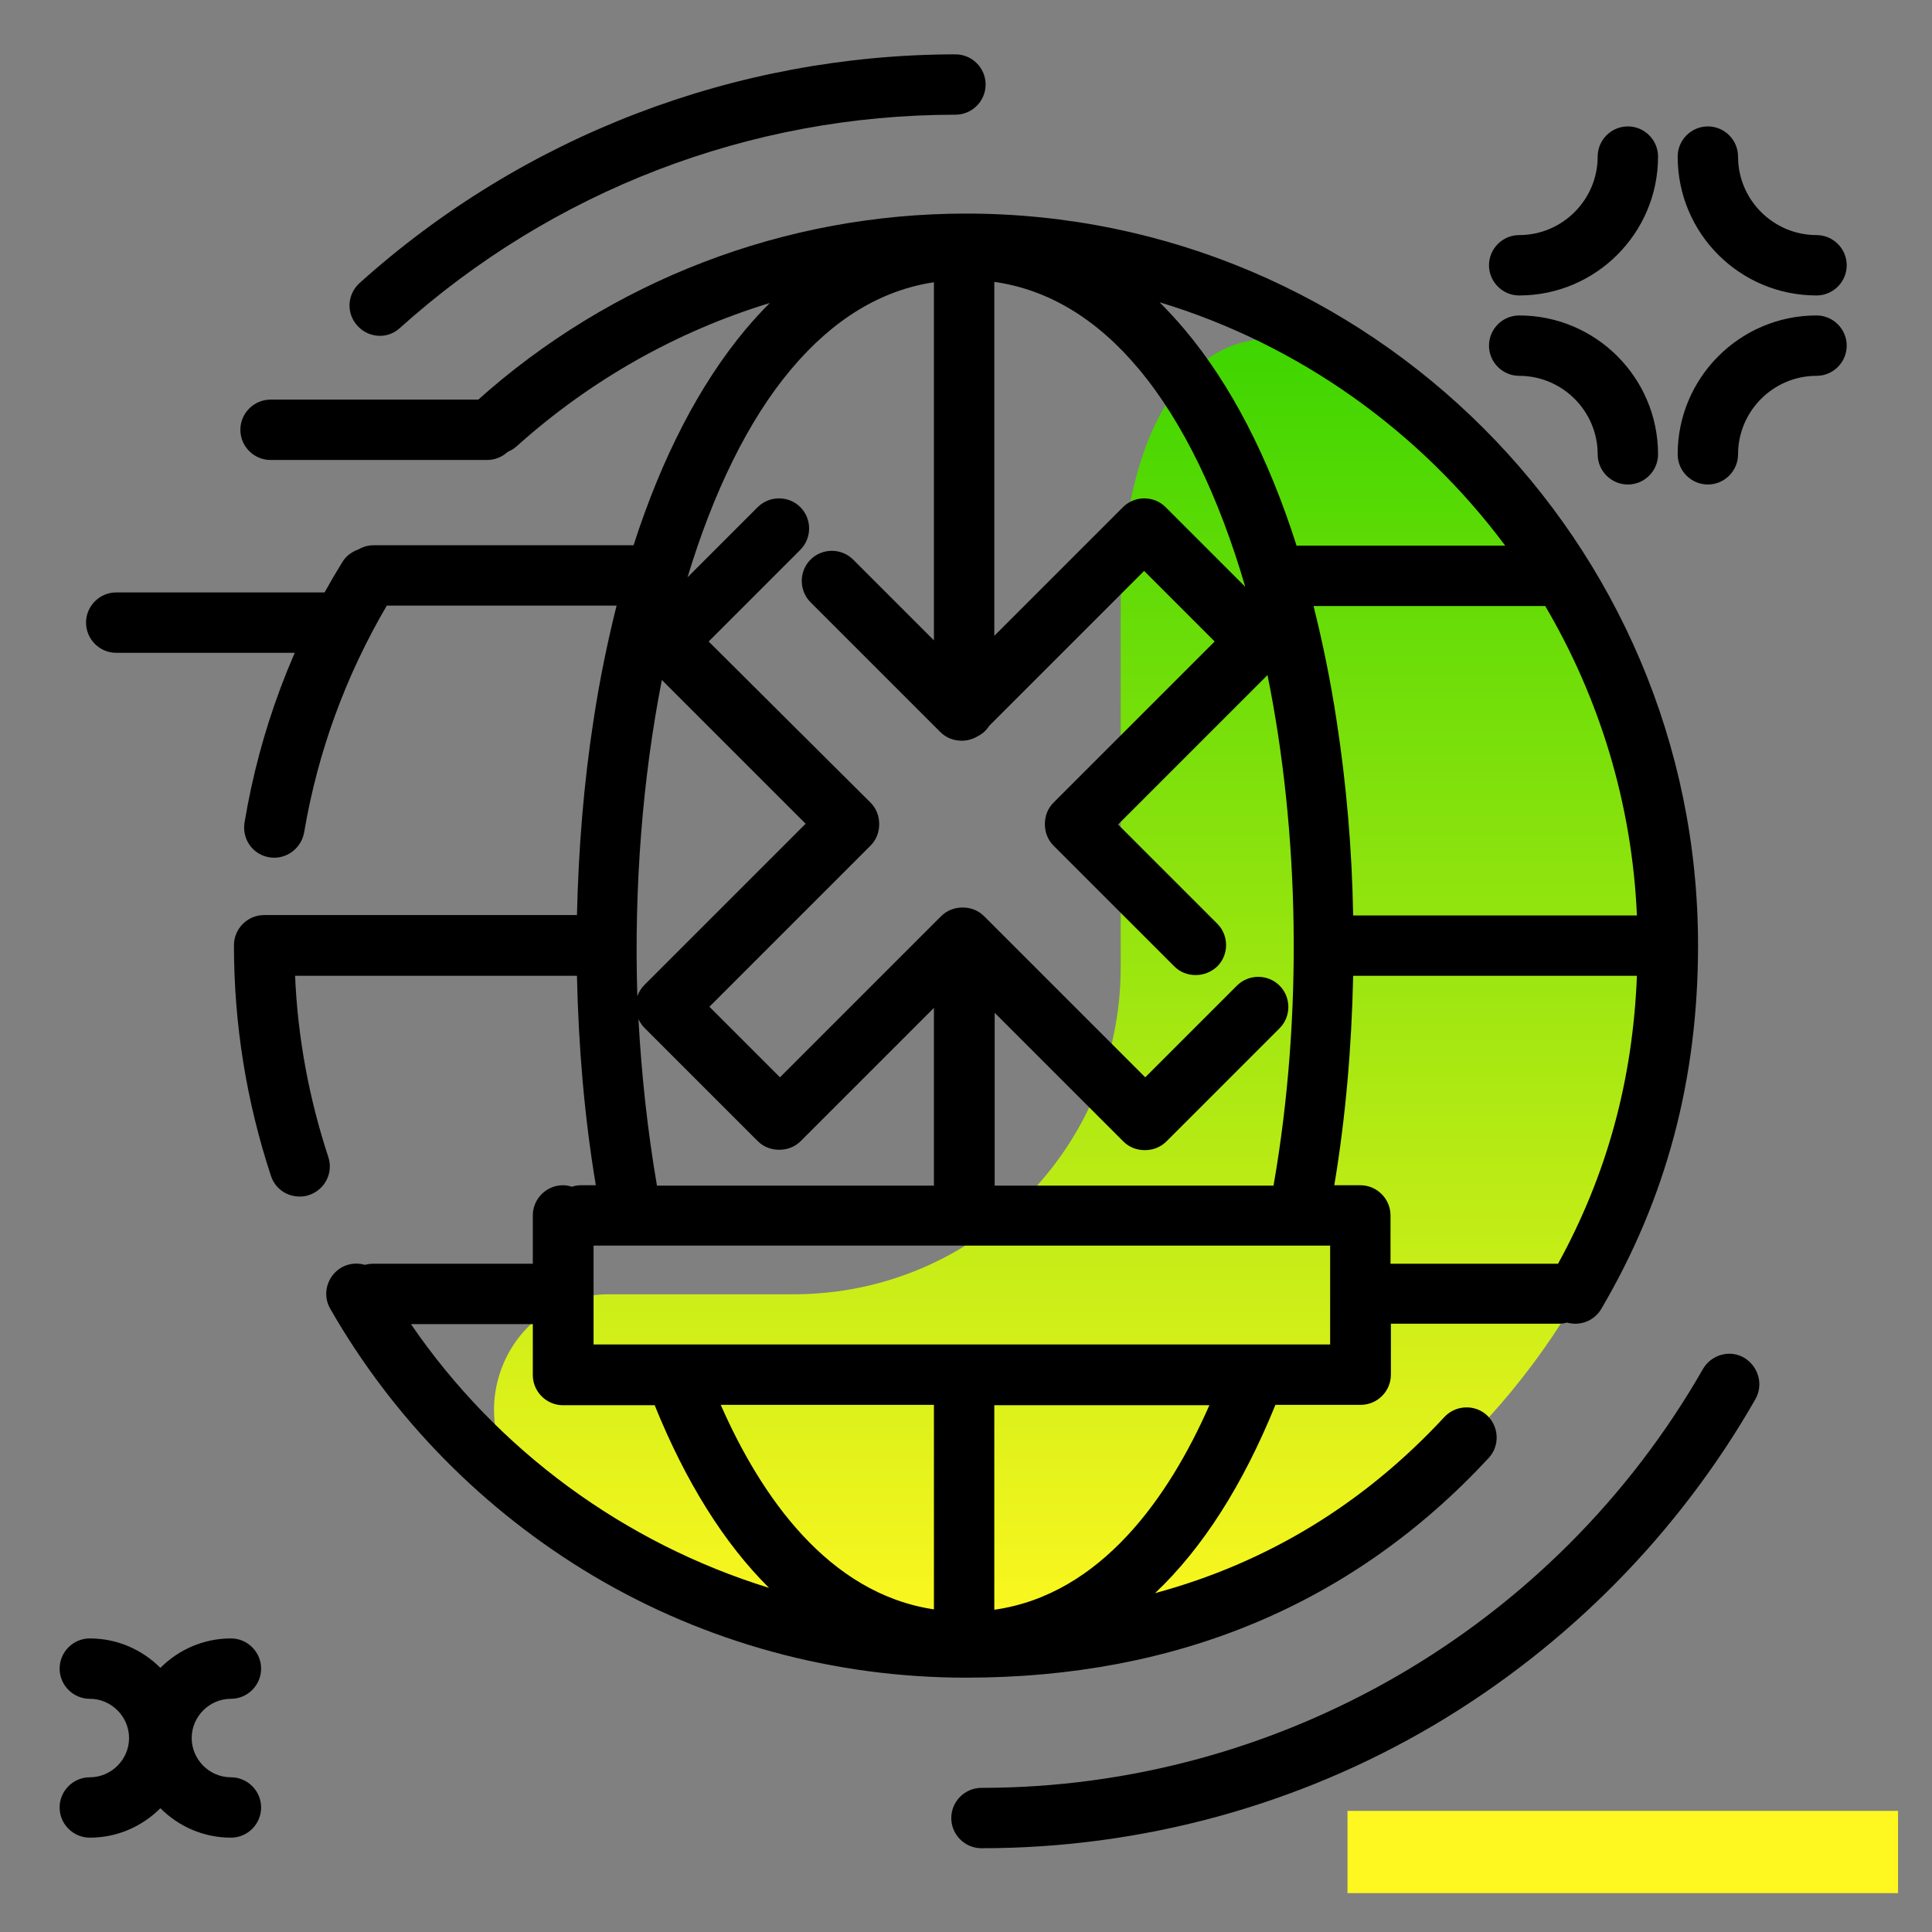 <svg version="1.1" xmlns="http://www.w3.org/2000/svg" xmlns:xlink="http://www.w3.org/1999/xlink" x="0px" y="0px" viewBox="0 0 512 512"><rect x="0" y="0" width="512" height="512" fill="#808080" stroke="none"/><linearGradient id="SVGID_1_" gradientUnits="userSpaceOnUse" x1="286.946" y1="434.682" x2="286.946" y2="86.538"><stop offset="0" style="stop-color: #fff720"></stop><stop offset="1" style="stop-color: #3cd500"></stop></linearGradient><path fill="url(#SVGID_1_)" d="M161.3,343l49,0c47.9,0,86.7-38.8,86.7-86.7v-94.8c0-59.9,29.4-93.5,76.2-56 C415,139,442,190.1,443,247.7c1.7,104.7-84.4,190.8-189.1,189c-41.9-0.7-80.4-15.2-111.1-39.2C119.9,379.7,132.3,343,161.3,343z"></path><path fill="#FFF720" d="M357.1,501.7v-21.8h145.9v21.8H357.1z"></path><path d="M465.2,370.8c-20.3,35.5-49.7,65.3-84.9,86.2c-36.3,21.5-77.8,32.8-120.2,32.8c-4.4,0-8-3.6-8-8s3.6-8,8-8 c78.8,0,152-42.5,191.2-111c2.2-3.8,7.1-5.2,10.9-3C466,362.1,467.4,366.9,465.2,370.8z M100.7,89c1.9,0,3.8-0.7,5.3-2.1 c40.5-36.4,92.7-56.5,147.2-56.5c4.4,0,8-3.6,8-8s-3.6-8-8-8C194.8,14.5,138.7,36,95.3,75c-3.3,3-3.6,8-0.6,11.3 C96.3,88.1,98.5,89,100.7,89z M402.6,78.3c20.3,0,36.8-16.5,36.8-36.8c0-4.4-3.6-8-8-8s-8,3.6-8,8c0,11.4-9.3,20.8-20.8,20.8 c-4.4,0-8,3.6-8,8S398.2,78.3,402.6,78.3z M481.4,78.3c4.4,0,8-3.6,8-8s-3.6-8-8-8c-11.4,0-20.8-9.3-20.8-20.8c0-4.4-3.6-8-8-8 s-8,3.6-8,8C444.6,61.9,461.1,78.3,481.4,78.3z M481.4,83.6c-20.3,0-36.8,16.5-36.8,36.8c0,4.4,3.6,8,8,8s8-3.6,8-8 c0-11.4,9.3-20.8,20.8-20.8c4.4,0,8-3.6,8-8S485.8,83.6,481.4,83.6z M402.6,99.6c11.4,0,20.8,9.3,20.8,20.8c0,4.4,3.6,8,8,8 s8-3.6,8-8c0-20.3-16.5-36.8-36.8-36.8c-4.4,0-8,3.6-8,8S398.2,99.6,402.6,99.6z M129.1,105.9H71.7c-4.4,0-8,3.6-8,8s3.6,8,8,8h57.4 c4.4,0,8-3.6,8-8S133.5,105.9,129.1,105.9z M88.2,157H30.8c-4.4,0-8,3.6-8,8s3.6,8,8,8h57.4c4.4,0,8-3.6,8-8S92.7,157,88.2,157z M61.2,450.2c4.4,0,8-3.6,8-8s-3.6-8-8-8c-7.3,0-13.9,3-18.7,7.8c-4.8-4.8-11.4-7.8-18.7-7.8c-4.4,0-8,3.6-8,8s3.6,8,8,8 c5.7,0,10.4,4.7,10.4,10.4S29.5,471,23.8,471c-4.4,0-8,3.6-8,8s3.6,8,8,8c7.3,0,13.9-3,18.7-7.8c4.8,4.8,11.4,7.8,18.7,7.8 c4.4,0,8-3.6,8-8s-3.6-8-8-8c-5.7,0-10.4-4.7-10.4-10.4S55.5,450.2,61.2,450.2z"></path><path d="M256,56.6c-48,0-94.1,17.7-129.7,49.7c-3.3,3-3.6,8-0.6,11.3c3,3.3,8,3.6,11.3,0.6c19.5-17.5,42.4-30.4,67-37.9 c-2.2,2.2-4.4,4.6-6.5,7.1c-12.1,14.5-22.1,33.8-29.6,57.1H99c-1.5,0-2.8,0.4-4,1.1c-1.7,0.6-3.3,1.7-4.3,3.4 c-13.1,21.2-21.8,44.4-25.9,69c-0.7,4.4,2.2,8.5,6.6,9.2c0.5,0.1,0.9,0.1,1.3,0.1c3.8,0,7.2-2.8,7.9-6.7c3.6-21.3,11-41.5,21.9-60.1 h60.9c-2.4,9.6-4.5,19.7-6.1,30.3c-2.6,16.8-4,34.2-4.4,51.7H71c-0.2,0-0.3,0-0.5,0c-0.2,0-0.3,0-0.5,0c-4.4,0-8,3.6-8,8 c0,20.9,3.3,41.4,9.8,61.1c1.1,3.4,4.2,5.5,7.6,5.5c0.8,0,1.7-0.1,2.5-0.4c4.2-1.4,6.5-5.9,5.1-10.1c-5.1-15.5-8.1-31.6-8.8-48h74.7 c0.4,18.8,2,37.6,5,55.5H154c-0.8,0-1.6,0.1-2.4,0.4c-0.7-0.2-1.5-0.4-2.4-0.4c-4.4,0-8,3.6-8,8v12.8H99c-0.8,0-1.6,0.1-2.3,0.3 c-2-0.6-4.3-0.4-6.2,0.7c-3.8,2.2-5.2,7.1-3,10.9c16.7,29.2,40.8,53.6,69.7,70.8c29.8,17.7,63.9,27,98.8,27 c56.1,0,102.7-19.6,138.5-58.2c3-3.2,2.8-8.3-0.4-11.3c-3.2-3-8.3-2.8-11.3,0.4c-21.4,23.1-47.1,38.7-76.7,46.7 c12.6-11.9,23.3-28.7,31.9-49.9h22.6c4.4,0,8-3.6,8-8v-13.5H413c0.8,0,1.6-0.1,2.3-0.3c0.7,0.2,1.5,0.3,2.2,0.3c2.7,0,5.4-1.4,6.9-4 c17.2-29.3,25.6-60.8,25.6-96.3C450,143.6,363,56.6,256,56.6z M358.6,242.6c-0.3-17.5-1.8-34.9-4.4-51.7 c-1.6-10.6-3.7-20.7-6.1-30.3h61.4c14.3,24.3,23,52.2,24.3,82H358.6z M263.5,74.7c14.2,2,27.1,9.7,38.3,23.1 c11.8,14.1,21.3,34.1,28.2,57.7l-21.1-21.1c-3.1-3.1-8.2-3.1-11.3,0l-34.1,34.1V74.7z M398.9,144.6h-54.8c-0.2,0-0.3,0-0.5,0 c-7.4-23.3-17.4-42.7-29.6-57.2c-2.2-2.6-4.4-5-6.7-7.3C344.3,91.3,376.3,114.3,398.9,144.6z M209.7,97.8 c11.1-13.2,23.8-20.9,37.8-23v94.9l-21.4-21.4c-3.1-3.1-8.2-3.1-11.3,0c-3.1,3.1-3.1,8.2,0,11.3l34.4,34.4c1.5,1.5,3.5,2.3,5.7,2.3 c1.6,0,3.1-0.5,4.4-1.3c1.2-0.6,2.2-1.6,2.9-2.7l41-41l18.7,18.7l-42.7,42.7c-1.5,1.5-2.3,3.5-2.3,5.7s0.8,4.2,2.3,5.7l32,32 c1.6,1.6,3.6,2.3,5.7,2.3s4.1-0.8,5.7-2.3c3.1-3.1,3.1-8.2,0-11.3l-26.3-26.3l39.6-39.6c8.4,41.4,9.5,90,1.6,135.3h-73.9v-45.8 l34.1,34.1c1.5,1.5,3.5,2.3,5.7,2.3s4.2-0.8,5.7-2.3l30-30c3.1-3.1,3.1-8.2,0-11.3c-3.1-3.1-8.2-3.1-11.3,0l-24.3,24.3l-42.7-42.7 c-1.5-1.5-3.5-2.3-5.7-2.3s-4.2,0.8-5.7,2.3l-42.7,42.7l-18.7-18.7l42.7-42.7c1.5-1.5,2.3-3.5,2.3-5.7s-0.8-4.2-2.3-5.7L187.8,170 l24.3-24.3c3.1-3.1,3.1-8.2,0-11.3c-3.1-3.1-8.2-3.1-11.3,0L182.2,153C189,130.5,198.3,111.3,209.7,97.8z M175.4,180.2l38.1,38.1 l-42.7,42.7c-0.9,0.9-1.5,1.9-1.9,3C168,235,170.3,206.2,175.4,180.2z M169.2,270.1c0.4,0.8,0.9,1.6,1.6,2.3l30,30 c1.5,1.5,3.5,2.3,5.7,2.3s4.2-0.8,5.7-2.3l35.3-35.3v47.1h-73.4C171.6,299.6,170,284.8,169.2,270.1z M108.9,350.9h32.3v13.5 c0,4.4,3.6,8,8,8h24.3c8.2,20.3,18.4,36.6,30.3,48.4C165.6,409,131.9,384.5,108.9,350.9z M247.5,426.5 c-28.1-4.2-45.9-30.1-56.5-54.2h56.5V426.5z M263.5,426.6v-54.2h57C309.8,396.7,291.8,422.6,263.5,426.6z M352.5,356.3H157.3v-26.2 h195.2V356.3z M412.9,334.9h-44.4v-12.8c0-4.4-3.6-8-8-8h-6.9c3-17.9,4.6-36.6,5-55.5h75.2C432.7,286.4,425.8,311.4,412.9,334.9z"></path></svg>

